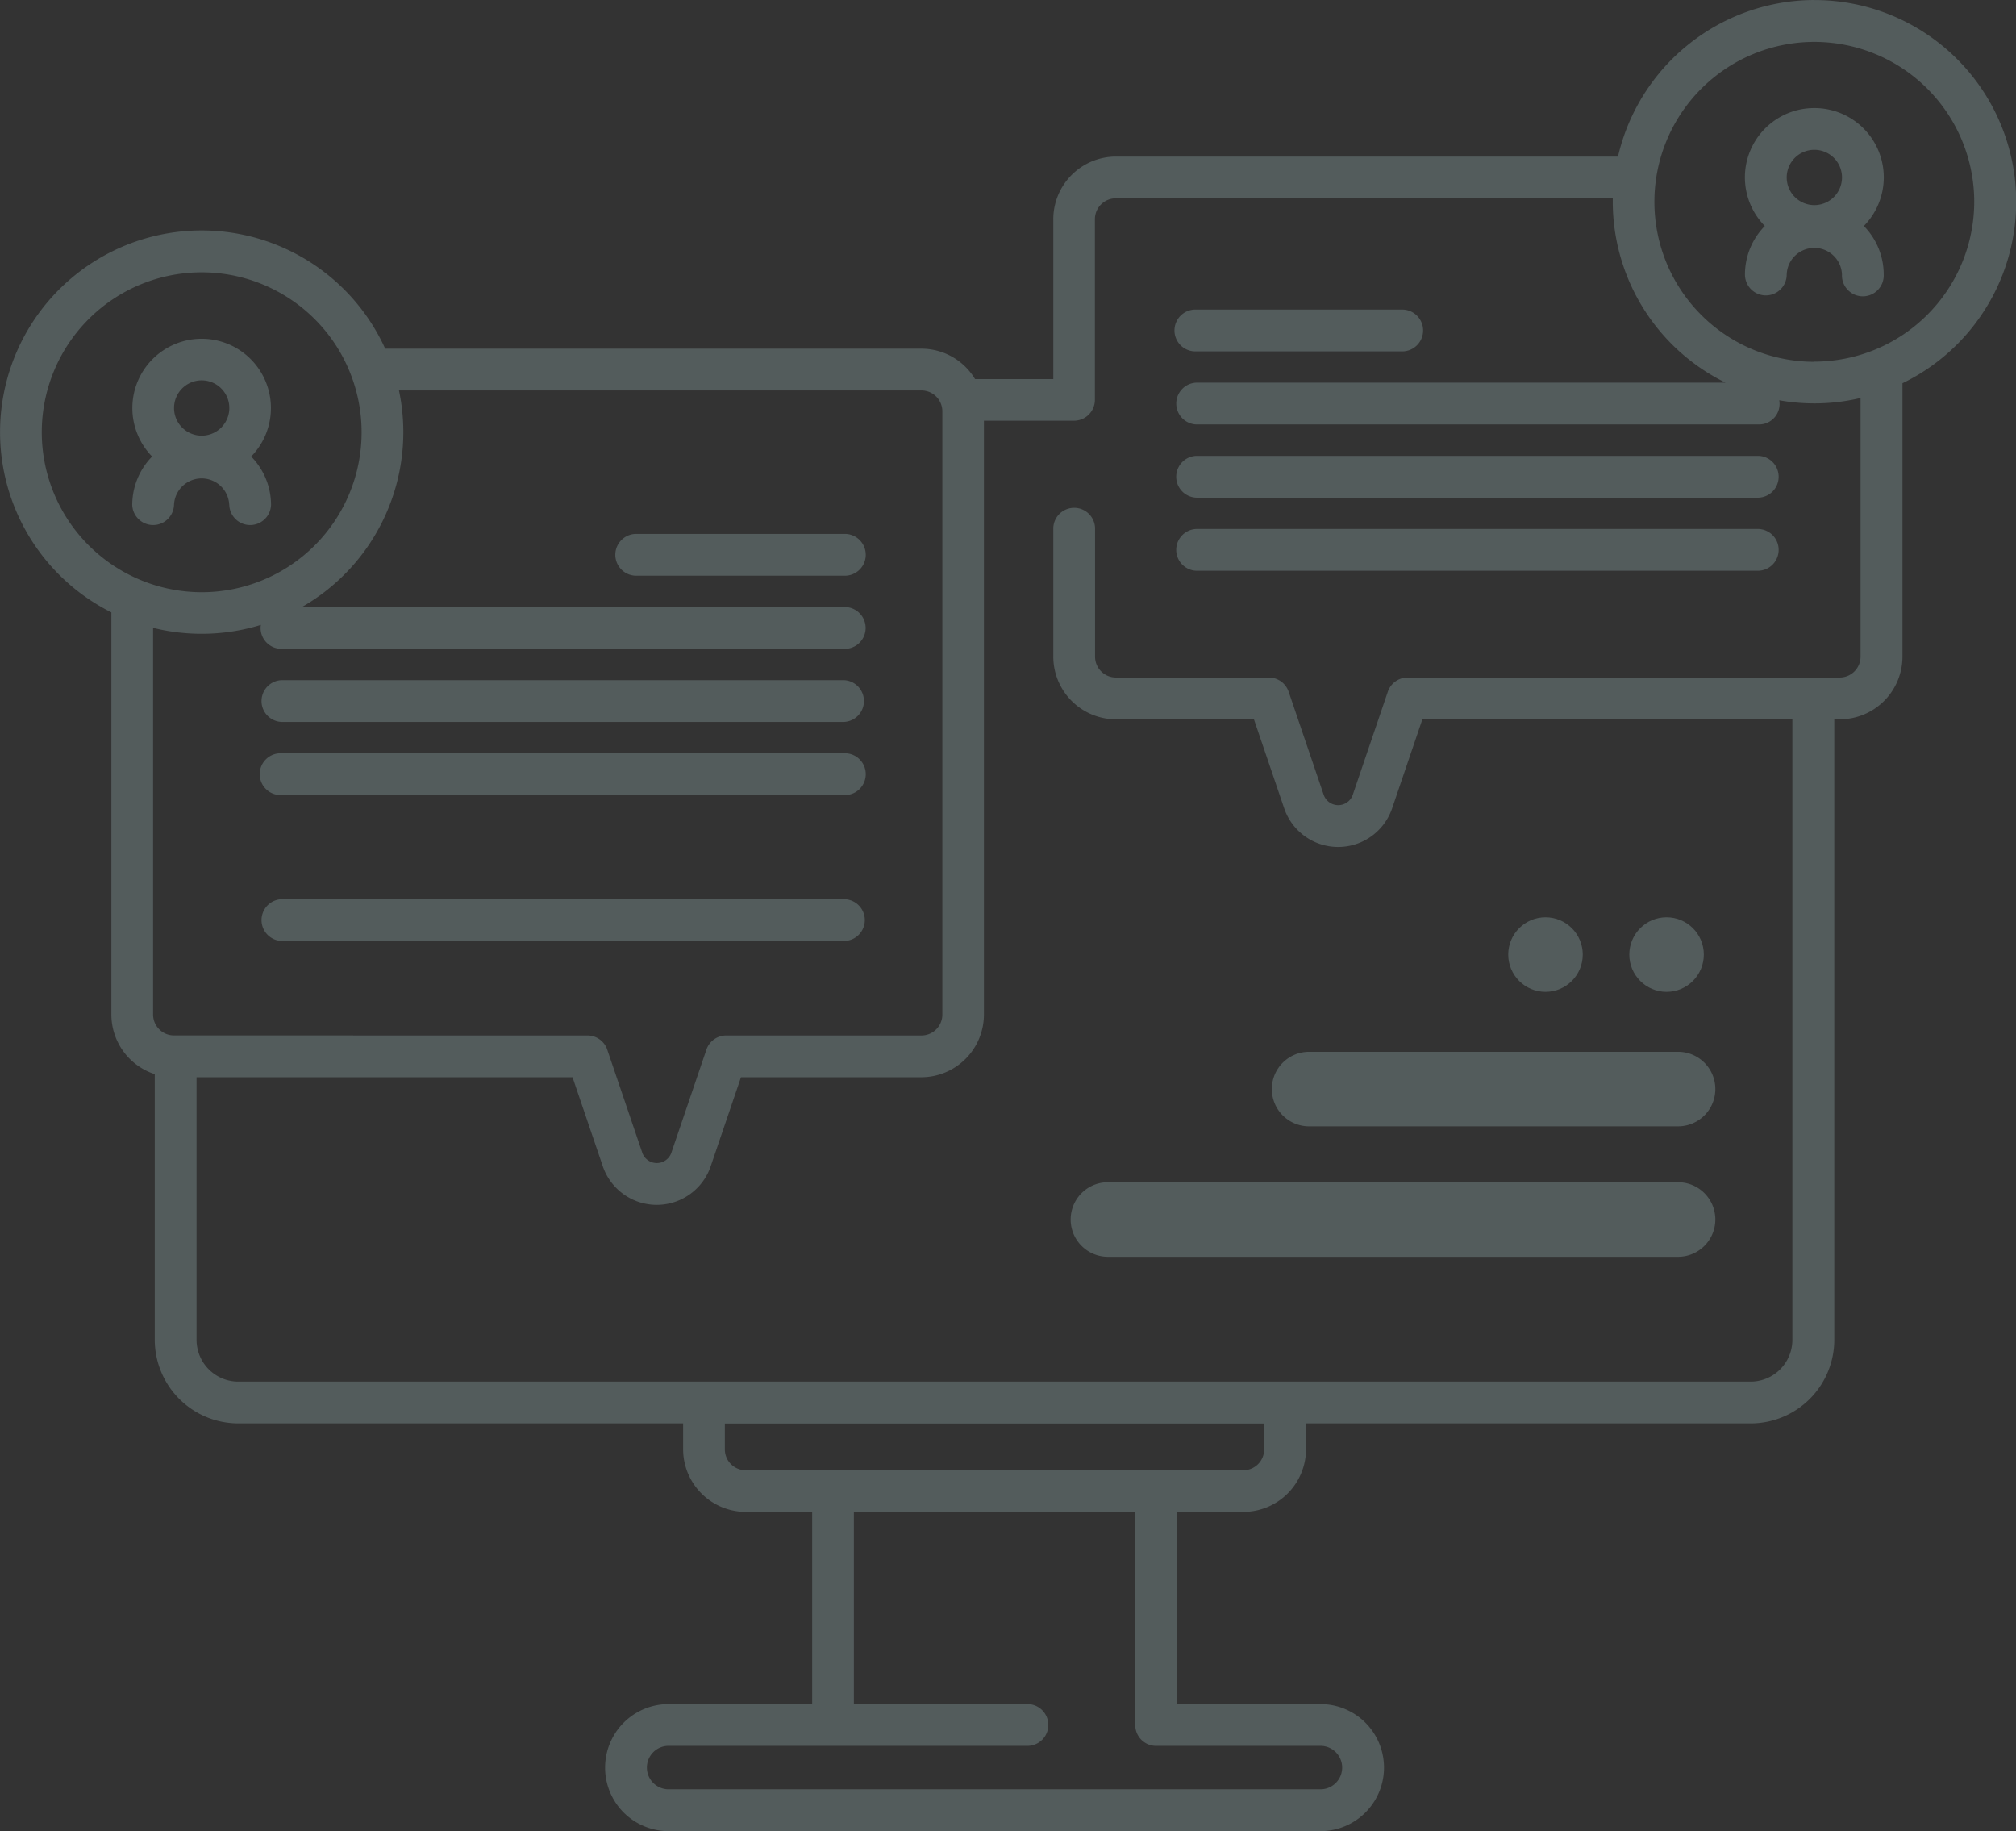 <svg xmlns="http://www.w3.org/2000/svg" width="52.369" height="47.553" viewBox="0 0 52.369 47.553"><rect x="0" y="0" width="52.369" height="47.553" fill="#333333" stroke="none"/><defs><style>.a{opacity:0.201;}.b{fill:#d2fdff;}</style></defs><g class="a" transform="translate(-14.68 -23.374)"><path class="b" d="M168.116,151.165h-5.373a.543.543,0,1,0,0,1.085h5.373a.543.543,0,1,0,0-1.085Z" transform="translate(-131.513 -113.925)"/><path class="b" d="M77.617,187.255h14.61a.543.543,0,0,0,0-1.085H77.617a.543.543,0,0,0,0,1.085Z" transform="translate(-55.624 -145.132)"/><path class="b" d="M77.617,204.758h14.61a.543.543,0,1,0,0-1.085H77.617a.543.543,0,1,0,0,1.085Z" transform="translate(-55.624 -160.736)"/><path class="b" d="M92.769,239.128a.543.543,0,0,0-.543-.543H77.617a.543.543,0,0,0,0,1.085h14.61A.543.543,0,0,0,92.769,239.128Z" transform="translate(-55.624 -191.859)"/><path class="b" d="M48.868,108.7a.543.543,0,0,0,1.085,0,1.8,1.8,0,0,0-.516-1.26,1.8,1.8,0,1,0-2.574,0,1.8,1.8,0,0,0-.516,1.26.543.543,0,0,0,1.085,0,.718.718,0,0,1,1.435,0Zm-1.435-2.52a.718.718,0,1,1,.718.718A.718.718,0,0,1,47.433,106.175Z" transform="translate(-28.232 -72.21)"/><path class="b" d="M296.612,98.56h5.373a.543.543,0,0,0,0-1.085h-5.373a.543.543,0,1,0,0,1.085Z" transform="translate(-250.857 -66.061)"/><path class="b" d="M311.222,132.48h-14.61a.543.543,0,0,0,0,1.085h14.61a.543.543,0,0,0,0-1.085Z" transform="translate(-250.858 -97.267)"/><path class="b" d="M311.222,149.983h-14.61a.543.543,0,0,0,0,1.085h14.61a.543.543,0,0,0,0-1.085Z" transform="translate(-250.858 -112.871)"/><path class="b" d="M434.23,49.235a1.8,1.8,0,0,0-1.287,3.063,1.8,1.8,0,0,0-.516,1.26.542.542,0,1,0,1.085,0,.718.718,0,0,1,1.435,0,.543.543,0,1,0,1.085,0,1.8,1.8,0,0,0-.516-1.26,1.8,1.8,0,0,0-1.287-3.063Zm0,2.52a.718.718,0,1,1,.718-.718A.718.718,0,0,1,434.23,51.755Z" transform="translate(-372.419 -23.055)"/><path class="b" d="M61.81,23.374a5.247,5.247,0,0,0-5.1,4.066H43.669a1.629,1.629,0,0,0-1.628,1.628v4.152H40.009a1.627,1.627,0,0,0-1.393-.791H24.686a5.237,5.237,0,1,0-7.113,6.849V49.722A1.63,1.63,0,0,0,18.7,51.27v6.9a2.173,2.173,0,0,0,2.17,2.17H32.425v.67a1.629,1.629,0,0,0,1.628,1.628h1.724v4.991H32.048a1.649,1.649,0,1,0,0,3.3H48.982a1.649,1.649,0,1,0,0-3.3H45.255V62.638h1.723a1.629,1.629,0,0,0,1.628-1.628v-.67H60.159a2.173,2.173,0,0,0,2.17-2.17V42.055h.139A1.629,1.629,0,0,0,64.1,40.427v-7.1a5.238,5.238,0,0,0-2.285-9.952ZM15.765,34.6a4.154,4.154,0,1,1,4.154,4.154A4.158,4.158,0,0,1,15.765,34.6ZM19.2,50.264a.543.543,0,0,1-.543-.543V39.68a5.235,5.235,0,0,0,2.8-.077.535.535,0,0,0-.008.079.543.543,0,0,0,.543.543H36.6a.543.543,0,1,0,0-1.085H22.521a5.234,5.234,0,0,0,2.523-5.626H38.616a.543.543,0,0,1,.543.543V49.722a.543.543,0,0,1-.543.543H33.544a.543.543,0,0,0-.514.368l-.913,2.685a.4.4,0,0,1-.75,0l-.913-2.685a.543.543,0,0,0-.514-.368Zm29.781,18.45a.564.564,0,1,1,0,1.128H32.048a.564.564,0,0,1,0-1.128h9.344a.543.543,0,0,0,0-1.085H36.861V62.638H44.17v5.534a.542.542,0,0,0,.542.543Zm-1.462-7.7a.543.543,0,0,1-.543.543H34.052a.543.543,0,0,1-.543-.543v-.67H47.521ZM62.468,40.97H51.245a.543.543,0,0,0-.514.368l-.913,2.685a.4.4,0,0,1-.75,0l-.913-2.685a.543.543,0,0,0-.514-.368H43.669a.543.543,0,0,1-.543-.543V37.082a.543.543,0,0,0-1.085,0v3.345a1.629,1.629,0,0,0,1.628,1.628h3.584l.788,2.317a1.481,1.481,0,0,0,2.8,0l.788-2.317h9.611V58.17a1.086,1.086,0,0,1-1.085,1.085H20.871a1.086,1.086,0,0,1-1.085-1.085V51.35h9.766l.788,2.317a1.481,1.481,0,0,0,2.8,0l.788-2.317h4.683a1.629,1.629,0,0,0,1.628-1.628V34.3h2.34a.543.543,0,0,0,.543-.543V29.067a.543.543,0,0,1,.543-.543H56.574c0,.029,0,.058,0,.088a5.244,5.244,0,0,0,2.929,4.7H45.755a.543.543,0,0,0,0,1.085h14.61a.532.532,0,0,0,.534-.628,5.187,5.187,0,0,0,2.112-.059v6.716A.543.543,0,0,1,62.468,40.97Zm-.658-8.2a4.154,4.154,0,1,1,4.154-4.154A4.158,4.158,0,0,1,61.811,32.766Z" transform="translate(0)"/><path class="b" d="M320.133,277.051h9.585a.968.968,0,0,0,0-1.936h-9.585a.968.968,0,0,0,0,1.936Z" transform="translate(-271.447 -224.426)"/><path class="b" d="M271.968,308.274h14.811a.968.968,0,0,0,0-1.936H271.968a.968.968,0,0,0,0,1.936Z" transform="translate(-228.508 -252.261)"/><circle class="b" cx="0.968" cy="0.968" r="0.968" transform="translate(57.004 47.196)"/><circle class="b" cx="0.968" cy="0.968" r="0.968" transform="translate(53.859 47.196)"/></g></svg>